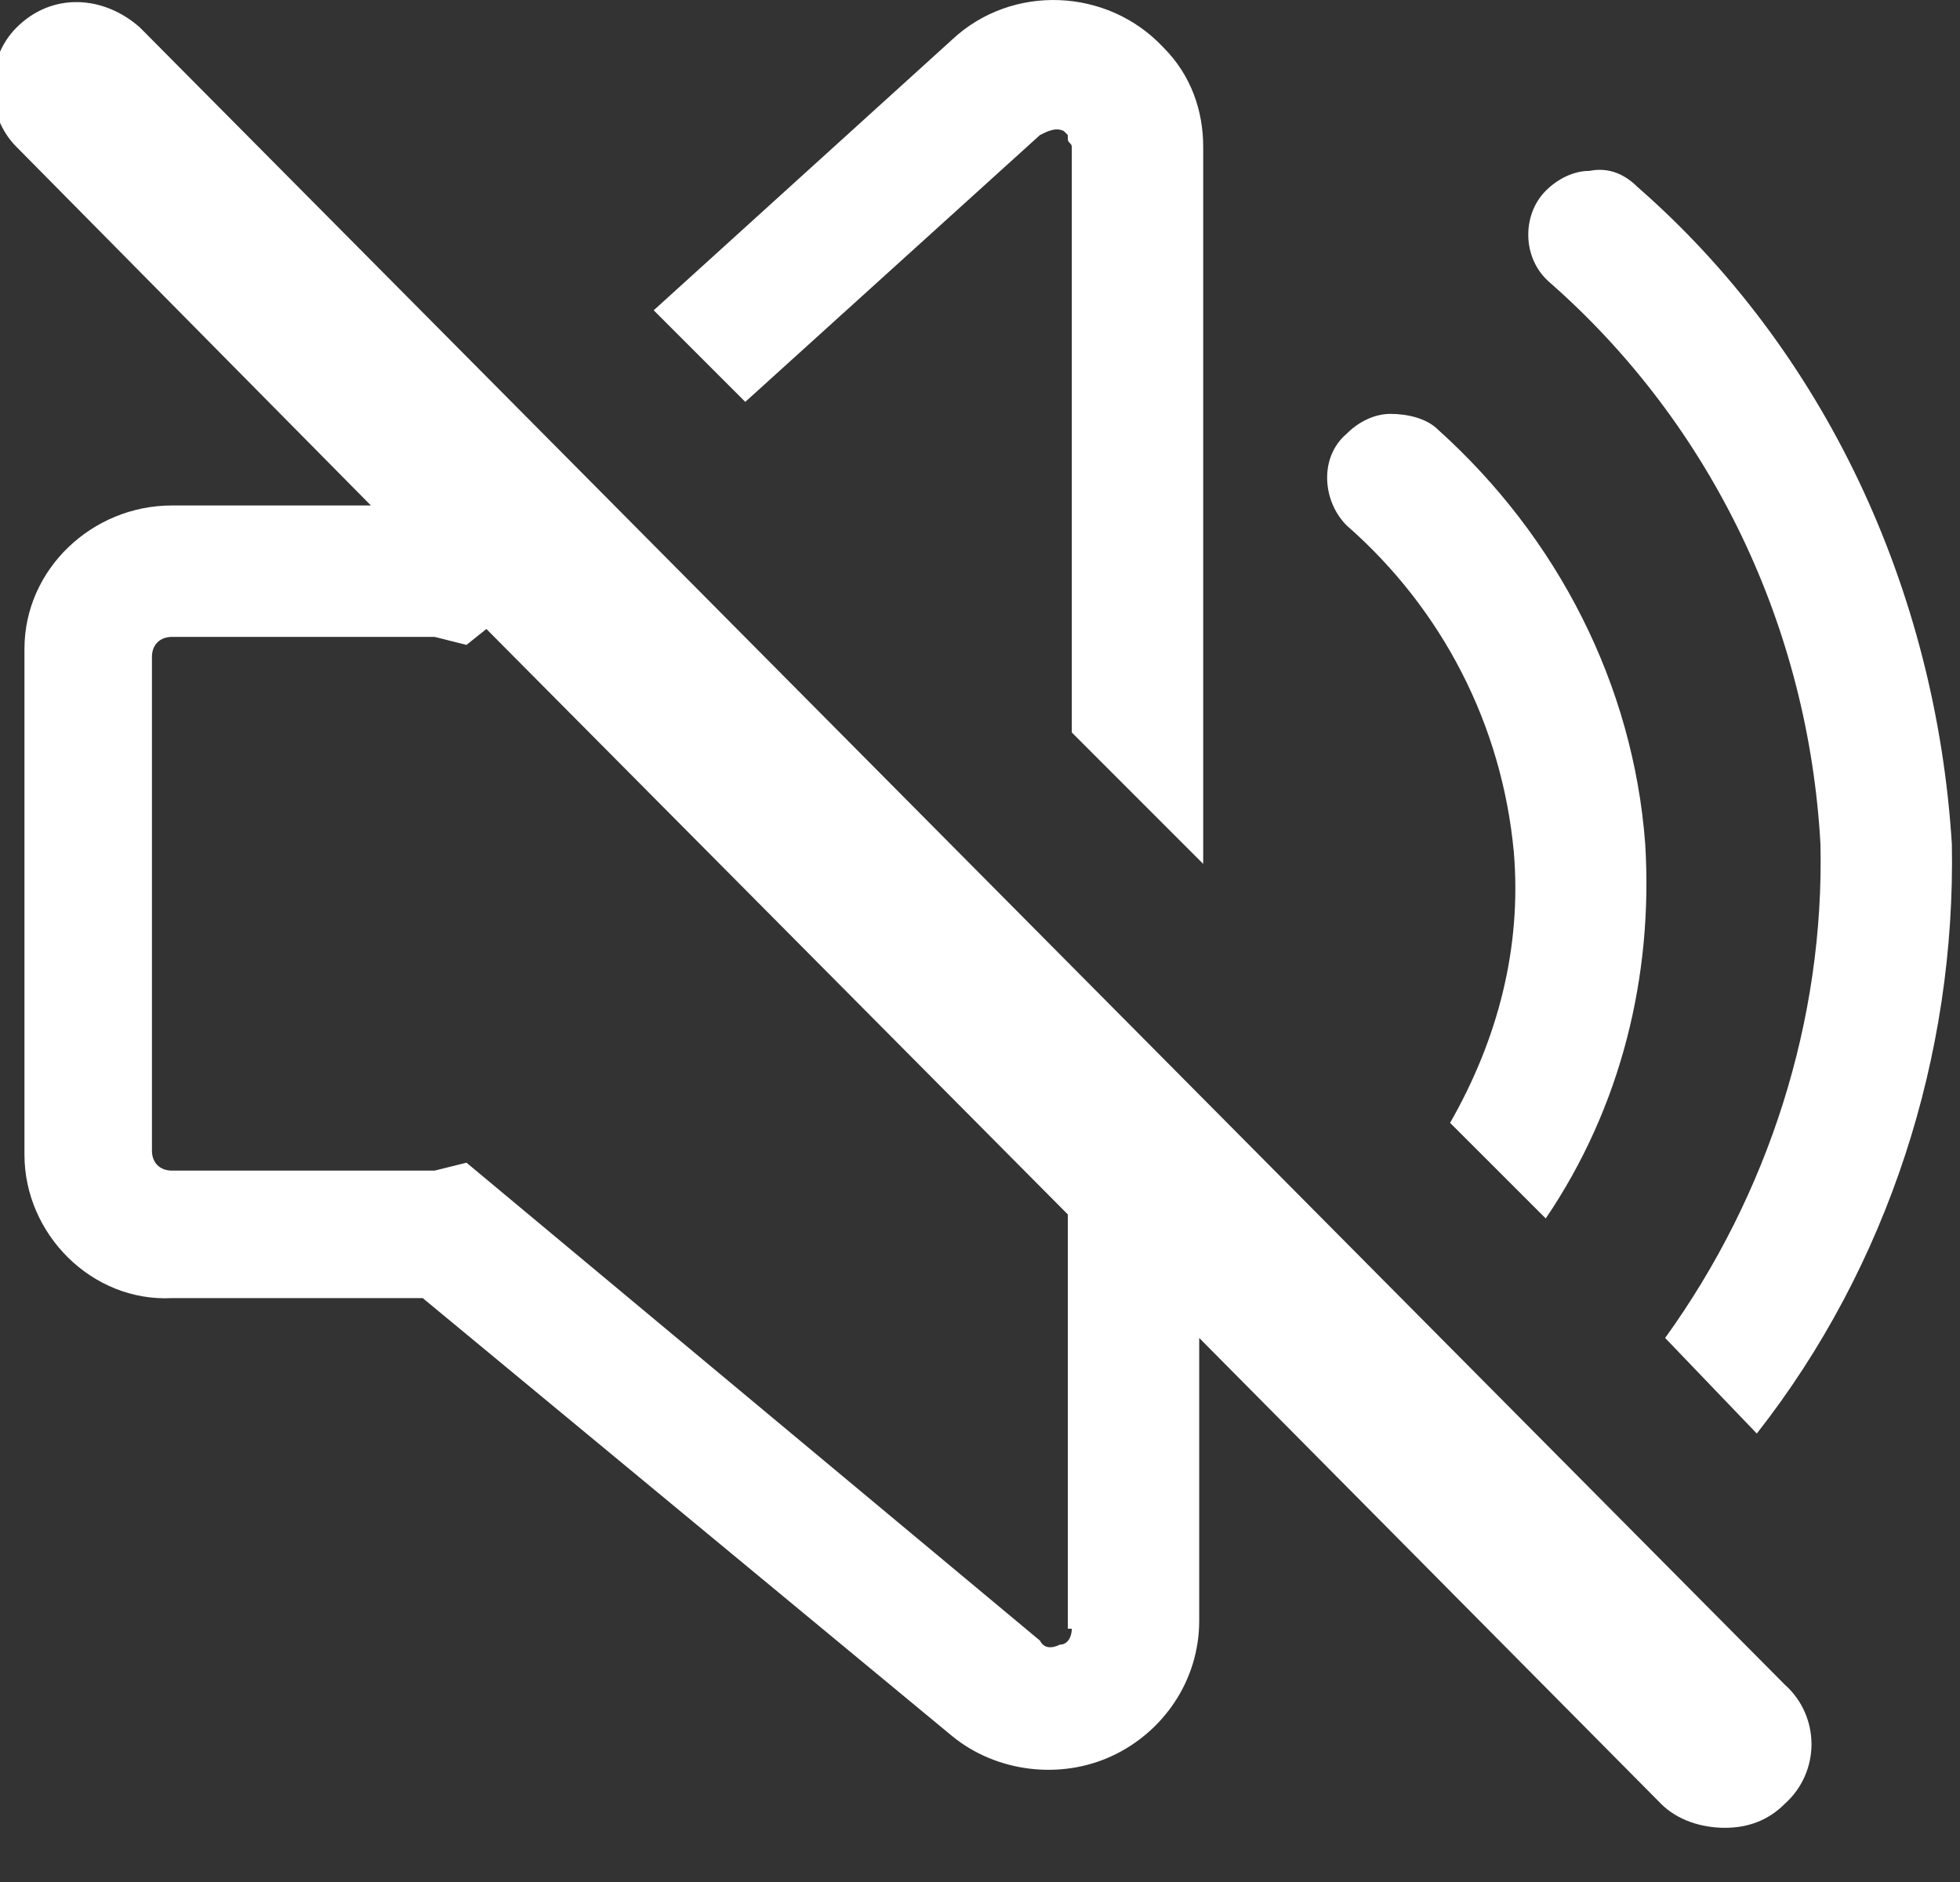 <?xml version="1.0" encoding="UTF-8"?>
<svg width="25px" height="24px" viewBox="0 0 25 24" version="1.1" xmlns="http://www.w3.org/2000/svg" xmlns:xlink="http://www.w3.org/1999/xlink">
    <rect x="0" y="0" width="25" height="24" fill="#333333" stroke="none"/>
    <title>编组_slice</title>
    <g id="医生端/药师端" stroke="none" stroke-width="1" fill="none" fill-rule="evenodd">
        <g id="画板" transform="translate(-260, -638)" fill="#FFFFFF" fill-rule="nonzero">
            <g id="编组" transform="translate(259.906, 638)">
                <path d="M1.879,0.351 C1.422,-0.056 0.762,-0.106 0.305,0.351 C-0.102,0.757 -0.102,1.468 0.305,1.874 L4.825,6.446 L2.286,6.446 C1.27,6.446 0.406,7.259 0.406,8.274 L0.406,14.725 C0.406,15.741 1.27,16.605 2.286,16.554 L5.486,16.554 L12.241,22.141 C12.8,22.598 13.613,22.7 14.273,22.395 C14.933,22.09 15.39,21.43 15.39,20.668 L15.39,17.062 L21.283,23.005 C21.486,23.208 21.79,23.309 22.095,23.309 C22.4,23.309 22.654,23.208 22.857,23.005 C23.314,22.598 23.314,21.887 22.857,21.481 L1.879,0.351 Z M13.765,20.77 C13.765,20.871 13.714,20.973 13.613,20.973 C13.511,21.024 13.41,21.024 13.359,20.922 L6.044,14.827 L5.638,14.928 L2.286,14.928 C2.133,14.928 2.032,14.827 2.032,14.674 L2.032,8.376 C2.032,8.224 2.133,8.122 2.286,8.122 L5.638,8.122 L6.044,8.224 L6.298,8.021 L13.714,15.487 L13.714,20.77 L13.765,20.77 Z M13.359,1.722 C13.46,1.671 13.562,1.621 13.663,1.671 L13.714,1.722 L13.714,1.773 C13.714,1.824 13.765,1.824 13.765,1.874 L13.765,9.341 L15.441,11.017 L15.441,1.874 C15.441,1.417 15.289,0.96 14.933,0.605 C14.222,-0.157 13.003,-0.208 12.241,0.503 L8.432,3.957 L9.6,5.125 L13.359,1.722 L13.359,1.722 Z M20.978,2.382 C20.825,2.23 20.622,2.128 20.368,2.179 C20.165,2.179 19.962,2.281 19.81,2.433 C19.505,2.738 19.505,3.297 19.86,3.601 C21.943,5.43 23.162,8.021 23.314,10.763 C23.365,12.998 22.654,15.233 21.333,17.062 L22.502,18.281 C24.178,16.148 25.041,13.455 24.99,10.763 C24.787,7.513 23.365,4.465 20.978,2.382 L20.978,2.382 Z" id="形状"></path>
                <path d="M17.27,6.7 C18.489,7.767 19.251,9.24 19.403,10.865 C19.505,12.084 19.2,13.252 18.59,14.319 L19.81,15.538 C20.775,14.116 21.181,12.44 21.079,10.763 C20.927,8.732 19.962,6.852 18.438,5.481 C18.286,5.328 18.032,5.278 17.829,5.278 C17.625,5.278 17.422,5.379 17.27,5.532 C16.914,5.836 16.965,6.395 17.27,6.7 L17.27,6.7 Z" id="路径"></path>
            </g>
        </g>
    </g>
</svg>